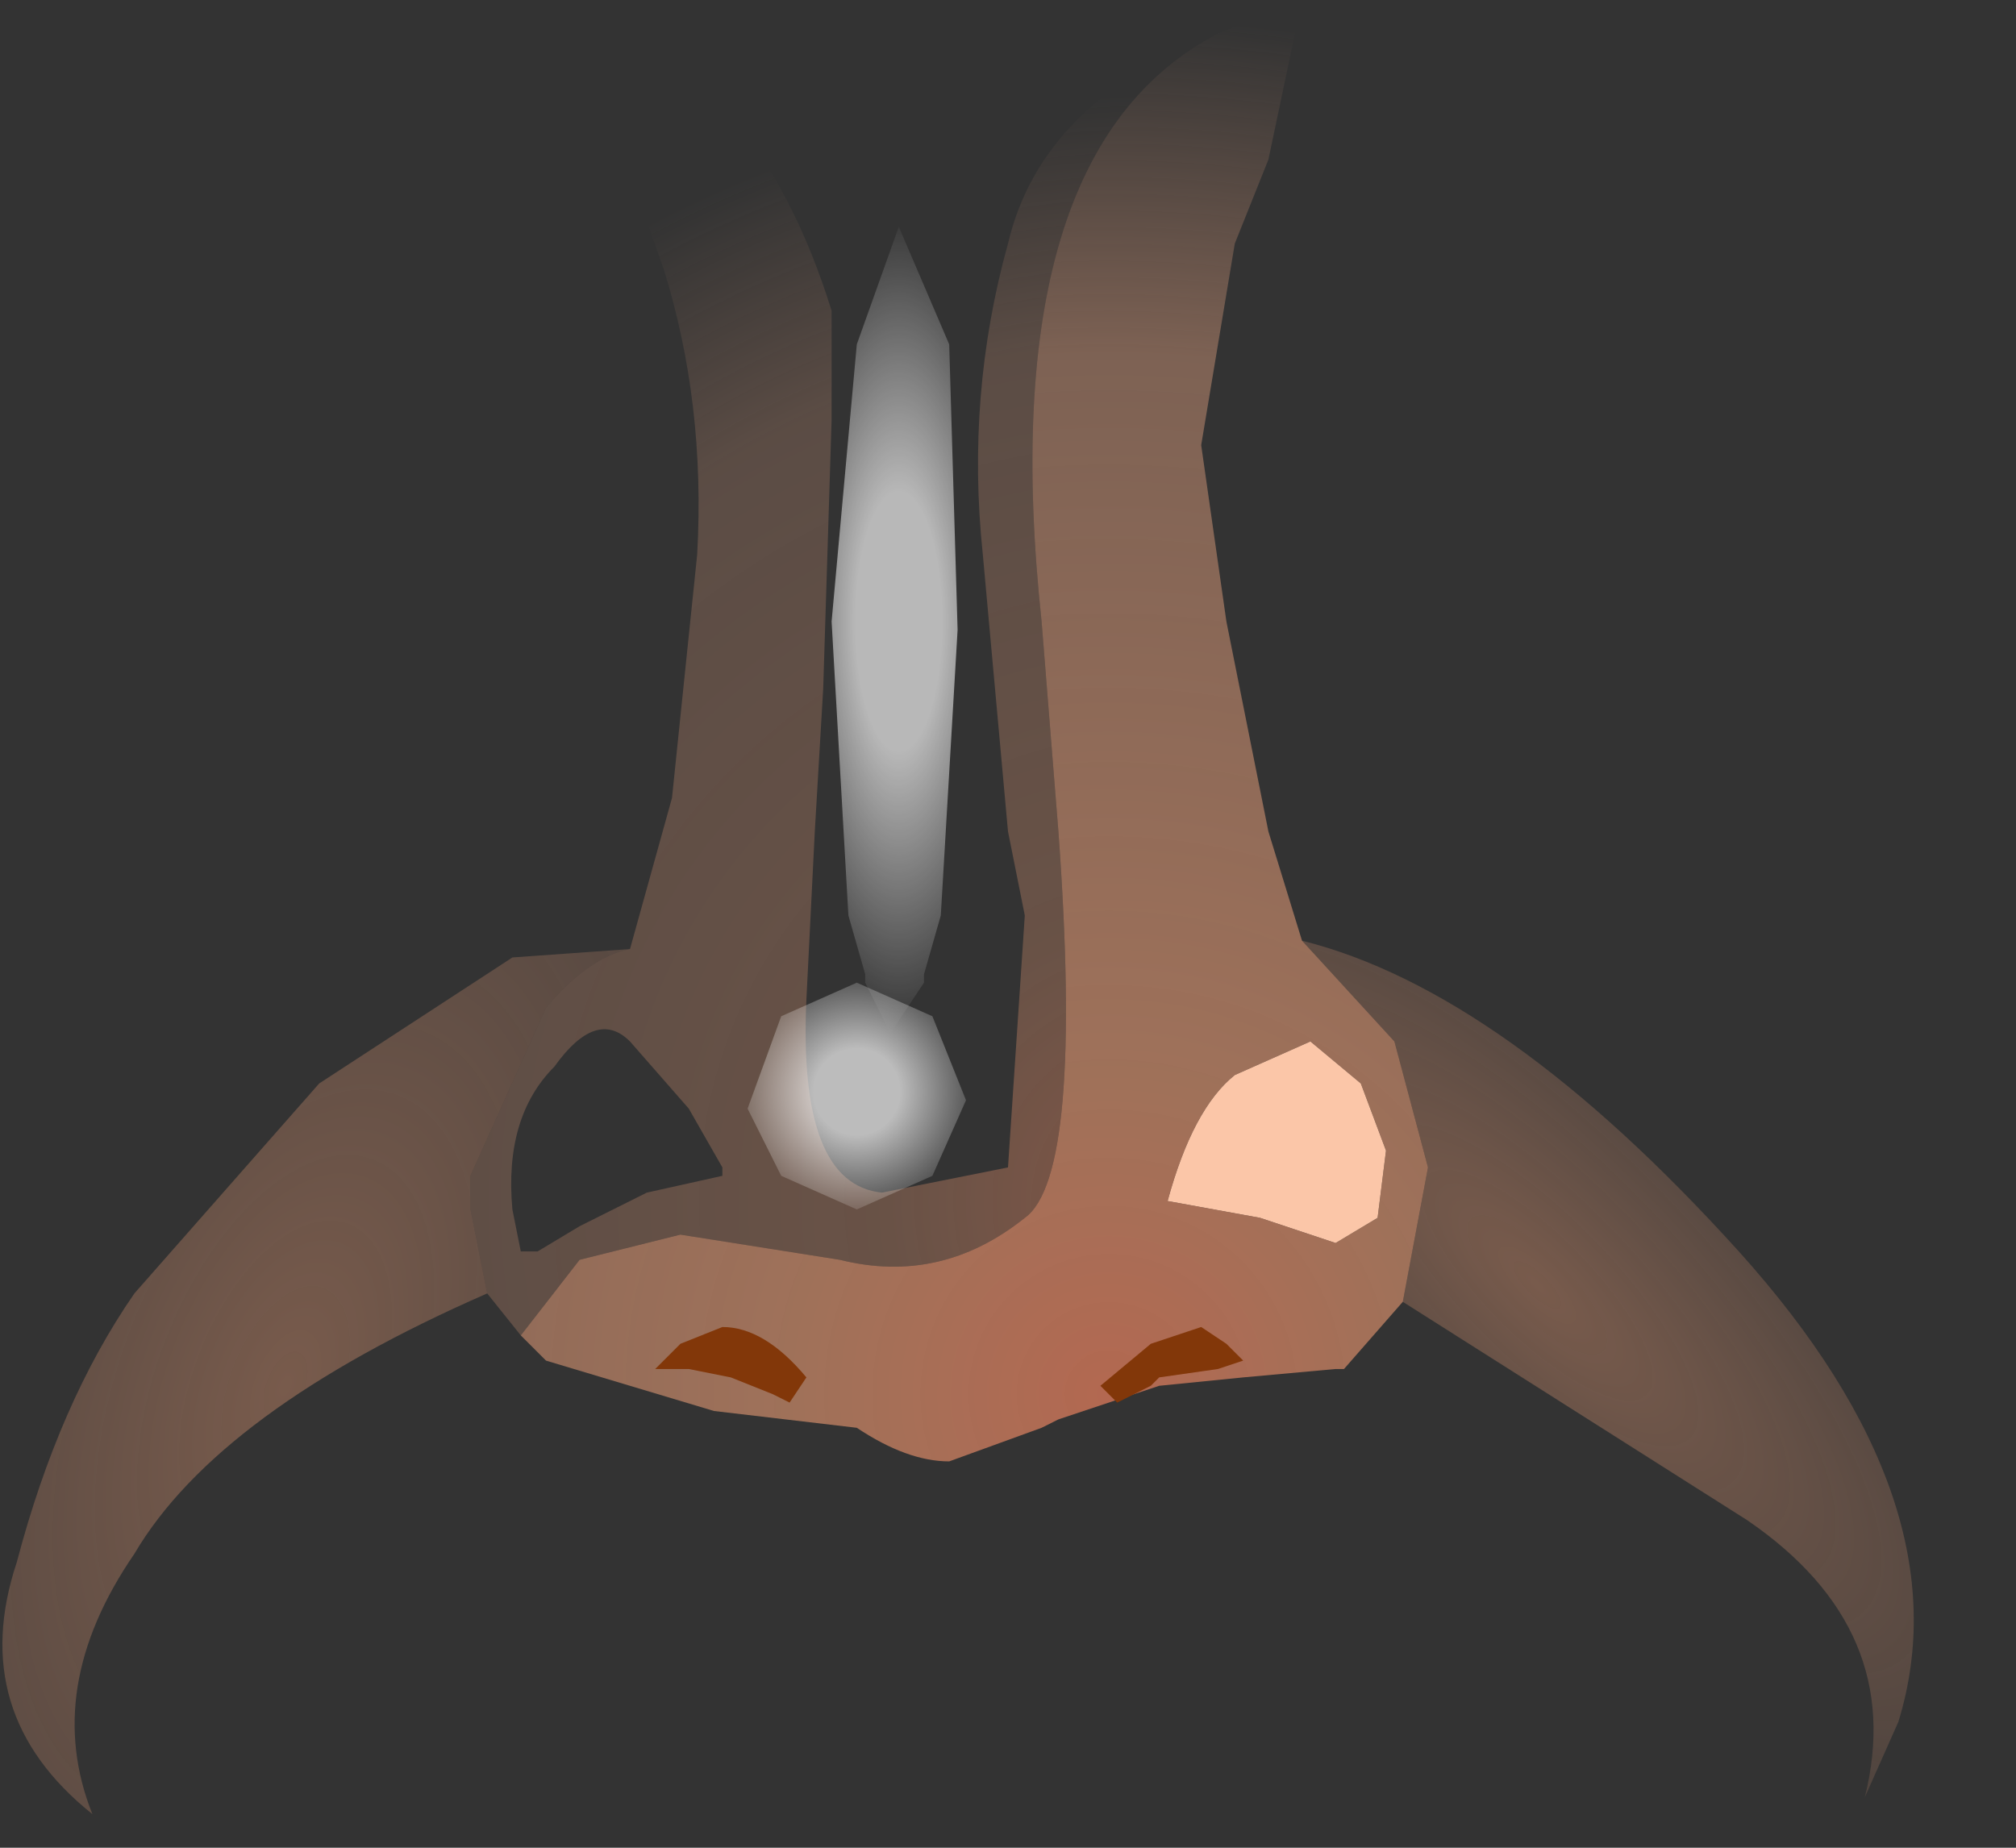 <svg xmlns="http://www.w3.org/2000/svg" width="12" height="11"><rect width="100%" height="100%" fill="#333333" stroke="none"/><g transform="translate(5.7 5.4)"><path d="M2.1.8l.3.25.15.4-.05.4-.25.15-.45-.15-.55-.1q.15-.55.4-.75L2.1.8" fill="#fbc6a8"/><radialGradient id="a" gradientUnits="userSpaceOnUse" gradientTransform="translate(1.25 1.75) scale(.009)" spreadMethod="pad" cx="0" cy="0" r="819.2" fx="0" fy="0"><stop offset="0" stop-color="#e6805c" stop-opacity=".431"/><stop offset=".227" stop-color="#ed9e76" stop-opacity=".29"/><stop offset=".694" stop-color="#f0aa86" stop-opacity=".212"/><stop offset=".894" stop-color="#f0aa86" stop-opacity="0"/></radialGradient><path d="M-2.9 1.8v-.2l.45-1q.25-.3.5-.35l.25-.9.15-1.45q.05-.9-.2-1.7l-.55-1.55q1.1.35 1.55 1.8v.65L-.8-1.3l-.05.85-.05 1q-.05 1.1.45 1.15l.75-.15.1-1.5-.1-.5L.15-2.1q-.1-.95.15-1.85.2-.85 1.25-1.25Q.2-4.5.5-1.7L.6-.45Q.75 1.6.4 1.85q-.5.4-1.1.25l-.95-.15-.6.15-.35.45-.2-.25-.1-.5m.3.25h.1l.25-.15.4-.2.45-.1v-.05l-.2-.35-.35-.4q-.2-.2-.45.15-.3.3-.25.85l.05.25" fill="url(#a)"/><radialGradient id="b" gradientUnits="userSpaceOnUse" gradientTransform="translate(.9 2.9) scale(.01)" spreadMethod="pad" cx="0" cy="0" r="819.2" fx="0" fy="0"><stop offset="0" stop-color="#e67d5c" stop-opacity=".714"/><stop offset=".239" stop-color="#ed9e76" stop-opacity=".58"/><stop offset=".757" stop-color="#f0aa86" stop-opacity=".392"/><stop offset="1" stop-color="#f0aa86" stop-opacity="0"/></radialGradient><path d="M2.65 2.35l-.35.4h-.05l-.55.05-.5.05-.6.2-.1.05-.55.2q-.25 0-.55-.2l-.85-.1-1-.3-.15-.15.35-.45.6-.15.95.15q.6.15 1.1-.25.35-.25.2-2.3L.5-1.7Q.2-4.5 1.55-5.2l.5-.2-.2.95-.2.5-.2 1.2.15 1.05.25 1.25.2.65.55.6.2.75-.15.8M1.65 1q-.25.2-.4.75l.55.1.45.15.25-.15.05-.4-.15-.4L2.1.8l-.45.2" fill="url(#b)"/><radialGradient id="c" gradientUnits="userSpaceOnUse" gradientTransform="matrix(.002 -.002 .006 .006 3.45 2.25)" spreadMethod="pad" cx="0" cy="0" r="819.2" fx="0" fy="0"><stop offset="0" stop-color="#ed9e76" stop-opacity=".373"/><stop offset="1" stop-color="#f0aa86" stop-opacity="0"/></radialGradient><path d="M2.8 1.55L2.6.8 2.05.2q1.2.3 2.6 1.85 1.35 1.5.95 2.8l-.2.45q.25-1-.7-1.65l-2.05-1.3.15-.8" fill="url(#c)"/><radialGradient id="d" gradientUnits="userSpaceOnUse" gradientTransform="matrix(.005 .001 -.003 .009 -4 2.85)" spreadMethod="pad" cx="0" cy="0" r="819.2" fx="0" fy="0"><stop offset="0" stop-color="#ed9e76" stop-opacity=".373"/><stop offset="1" stop-color="#f0aa86" stop-opacity="0"/></radialGradient><path d="M-2.8 2.3q-1.6.7-2.1 1.55-.55.8-.25 1.55-.75-.6-.45-1.5.25-.95.7-1.6l1.1-1.25L-2.65.3l.7-.05q-.25.05-.5.35l-.45 1v.2l.1.5" fill="url(#d)"/><path d="M-.9 2.8l-.1.15-.1-.05-.25-.1-.25-.05h-.2l.15-.15.25-.1q.25 0 .5.3m2.6-.1l-.15.05-.35.05-.05.05-.1.05-.1.05L.9 2.9l-.05-.05.3-.25.3-.1.15.1.1.1" fill="#823709"/><radialGradient id="e" gradientUnits="userSpaceOnUse" gradientTransform="matrix(.001 0 -0 .003 -.35 -1.7)" spreadMethod="pad" cx="0" cy="0" r="819.2" fx="0" fy="0"><stop offset=".314" stop-color="#fff" stop-opacity=".651"/><stop offset="1" stop-color="#fff" stop-opacity="0"/></radialGradient><path d="M0-1.65L-.1.05-.2.4v.05l-.2.3-.15-.3V.4l-.1-.35-.1-1.75.15-1.65.25-.7.3.7.05 1.7" fill="url(#e)"/><radialGradient id="f" gradientUnits="userSpaceOnUse" gradientTransform="matrix(.001 -0 0 .001 -.6 1.1)" spreadMethod="pad" cx="0" cy="0" r="819.2" fx="0" fy="0"><stop offset=".314" stop-color="#fff" stop-opacity=".671"/><stop offset="1" stop-color="#fff" stop-opacity="0"/></radialGradient><path d="M-1.05.65l.45-.2.45.2.2.5-.2.45-.45.2-.45-.2-.2-.4.2-.55" fill="url(#f)"/></g></svg>